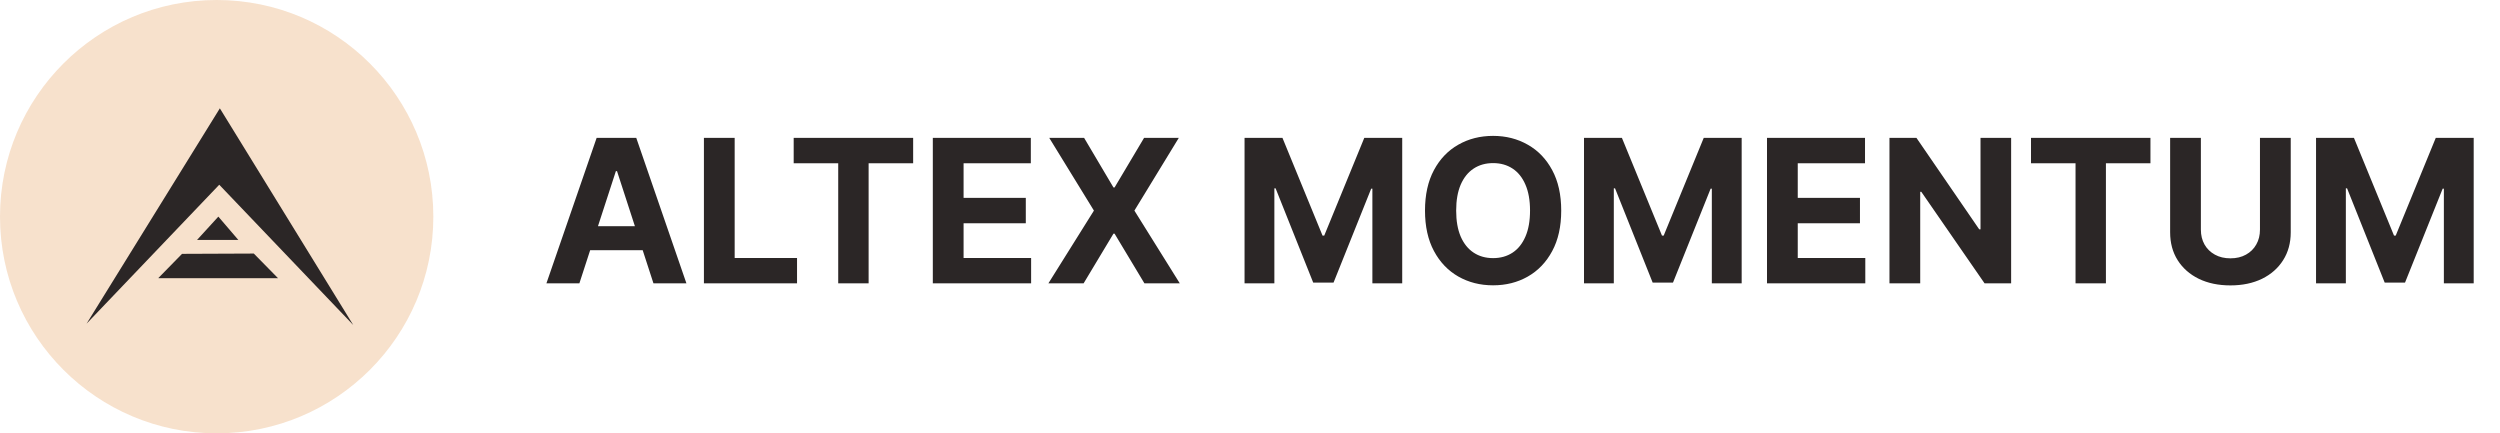 <svg width="150" height="26" viewBox="0 0 150 26" fill="none" xmlns="http://www.w3.org/2000/svg">
<path d="M34.763 17H32.785L35.798 8.273H38.176L41.185 17H39.207L37.021 10.267H36.953L34.763 17ZM34.639 13.57H39.31V15.01H34.639V13.57ZM42.235 17V8.273H44.08V15.479H47.822V17H42.235ZM47.621 9.794V8.273H54.789V9.794H52.117V17H50.293V9.794H47.621ZM55.969 17V8.273H61.85V9.794H57.815V11.874H61.548V13.395H57.815V15.479H61.867V17H55.969ZM65.047 8.273L66.807 11.247H66.875L68.644 8.273H70.728L68.064 12.636L70.787 17H68.665L66.875 14.021H66.807L65.017 17H62.904L65.635 12.636L62.955 8.273H65.047ZM74.673 8.273H76.948L79.352 14.136H79.454L81.857 8.273H84.133V17H82.343V11.32H82.271L80.012 16.957H78.793L76.535 11.298H76.462V17H74.673V8.273ZM93.673 12.636C93.673 13.588 93.493 14.398 93.132 15.065C92.774 15.733 92.285 16.243 91.666 16.595C91.049 16.945 90.356 17.119 89.586 17.119C88.811 17.119 88.115 16.943 87.498 16.591C86.882 16.239 86.394 15.729 86.037 15.061C85.679 14.393 85.5 13.585 85.5 12.636C85.5 11.685 85.679 10.875 86.037 10.207C86.394 9.54 86.882 9.031 87.498 8.682C88.115 8.33 88.811 8.153 89.586 8.153C90.356 8.153 91.049 8.33 91.666 8.682C92.285 9.031 92.774 9.54 93.132 10.207C93.493 10.875 93.673 11.685 93.673 12.636ZM91.802 12.636C91.802 12.02 91.71 11.5 91.525 11.077C91.343 10.653 91.086 10.332 90.754 10.114C90.421 9.895 90.032 9.786 89.586 9.786C89.14 9.786 88.751 9.895 88.419 10.114C88.086 10.332 87.828 10.653 87.643 11.077C87.461 11.5 87.37 12.02 87.37 12.636C87.37 13.253 87.461 13.773 87.643 14.196C87.828 14.619 88.086 14.94 88.419 15.159C88.751 15.378 89.14 15.487 89.586 15.487C90.032 15.487 90.421 15.378 90.754 15.159C91.086 14.94 91.343 14.619 91.525 14.196C91.71 13.773 91.802 13.253 91.802 12.636ZM95.04 8.273H97.315L99.719 14.136H99.821L102.224 8.273H104.5V17H102.71V11.32H102.638L100.379 16.957H99.16L96.902 11.298H96.829V17H95.04V8.273ZM106.02 17V8.273H111.901V9.794H107.865V11.874H111.598V13.395H107.865V15.479H111.918V17H106.02ZM120.668 8.273V17H119.074L115.277 11.507H115.213V17H113.368V8.273H114.987L118.754 13.761H118.831V8.273H120.668ZM121.86 9.794V8.273H129.027V9.794H126.355V17H124.532V9.794H121.86ZM135.598 8.273H137.444V13.94C137.444 14.577 137.292 15.133 136.988 15.611C136.686 16.088 136.265 16.46 135.722 16.727C135.179 16.991 134.547 17.124 133.826 17.124C133.101 17.124 132.468 16.991 131.925 16.727C131.382 16.46 130.961 16.088 130.659 15.611C130.358 15.133 130.208 14.577 130.208 13.94V8.273H132.053V13.783C132.053 14.115 132.125 14.411 132.27 14.669C132.418 14.928 132.625 15.131 132.892 15.278C133.159 15.426 133.471 15.5 133.826 15.5C134.184 15.5 134.495 15.426 134.759 15.278C135.026 15.131 135.232 14.928 135.377 14.669C135.525 14.411 135.598 14.115 135.598 13.783V8.273ZM138.962 8.273H141.237L143.641 14.136H143.743L146.146 8.273H148.422V17H146.632V11.32H146.56L144.301 16.957H143.082L140.824 11.298H140.751V17H138.962V8.273Z" fill="#2B2626"/>
<path opacity="0.2" d="M13 26C20.18 26 26 20.18 26 13C26 5.82 20.18 0 13 0C5.82 0 0 5.82 0 13C0 20.18 5.82 26 13 26Z" fill="#DA6900"/>
<path fill-rule="evenodd" clip-rule="evenodd" d="M5.194 19.421L13.155 11.084L21.194 19.5L13.191 6.5L5.194 19.421ZM14.31 14.396H14.3L13.101 12.997L11.822 14.396H14.3L14.31 14.407V14.396ZM9.511 16.69H16.68L15.228 15.213L10.922 15.231L9.511 16.672L9.511 16.69Z" fill="#2B2626"/>
</svg>
